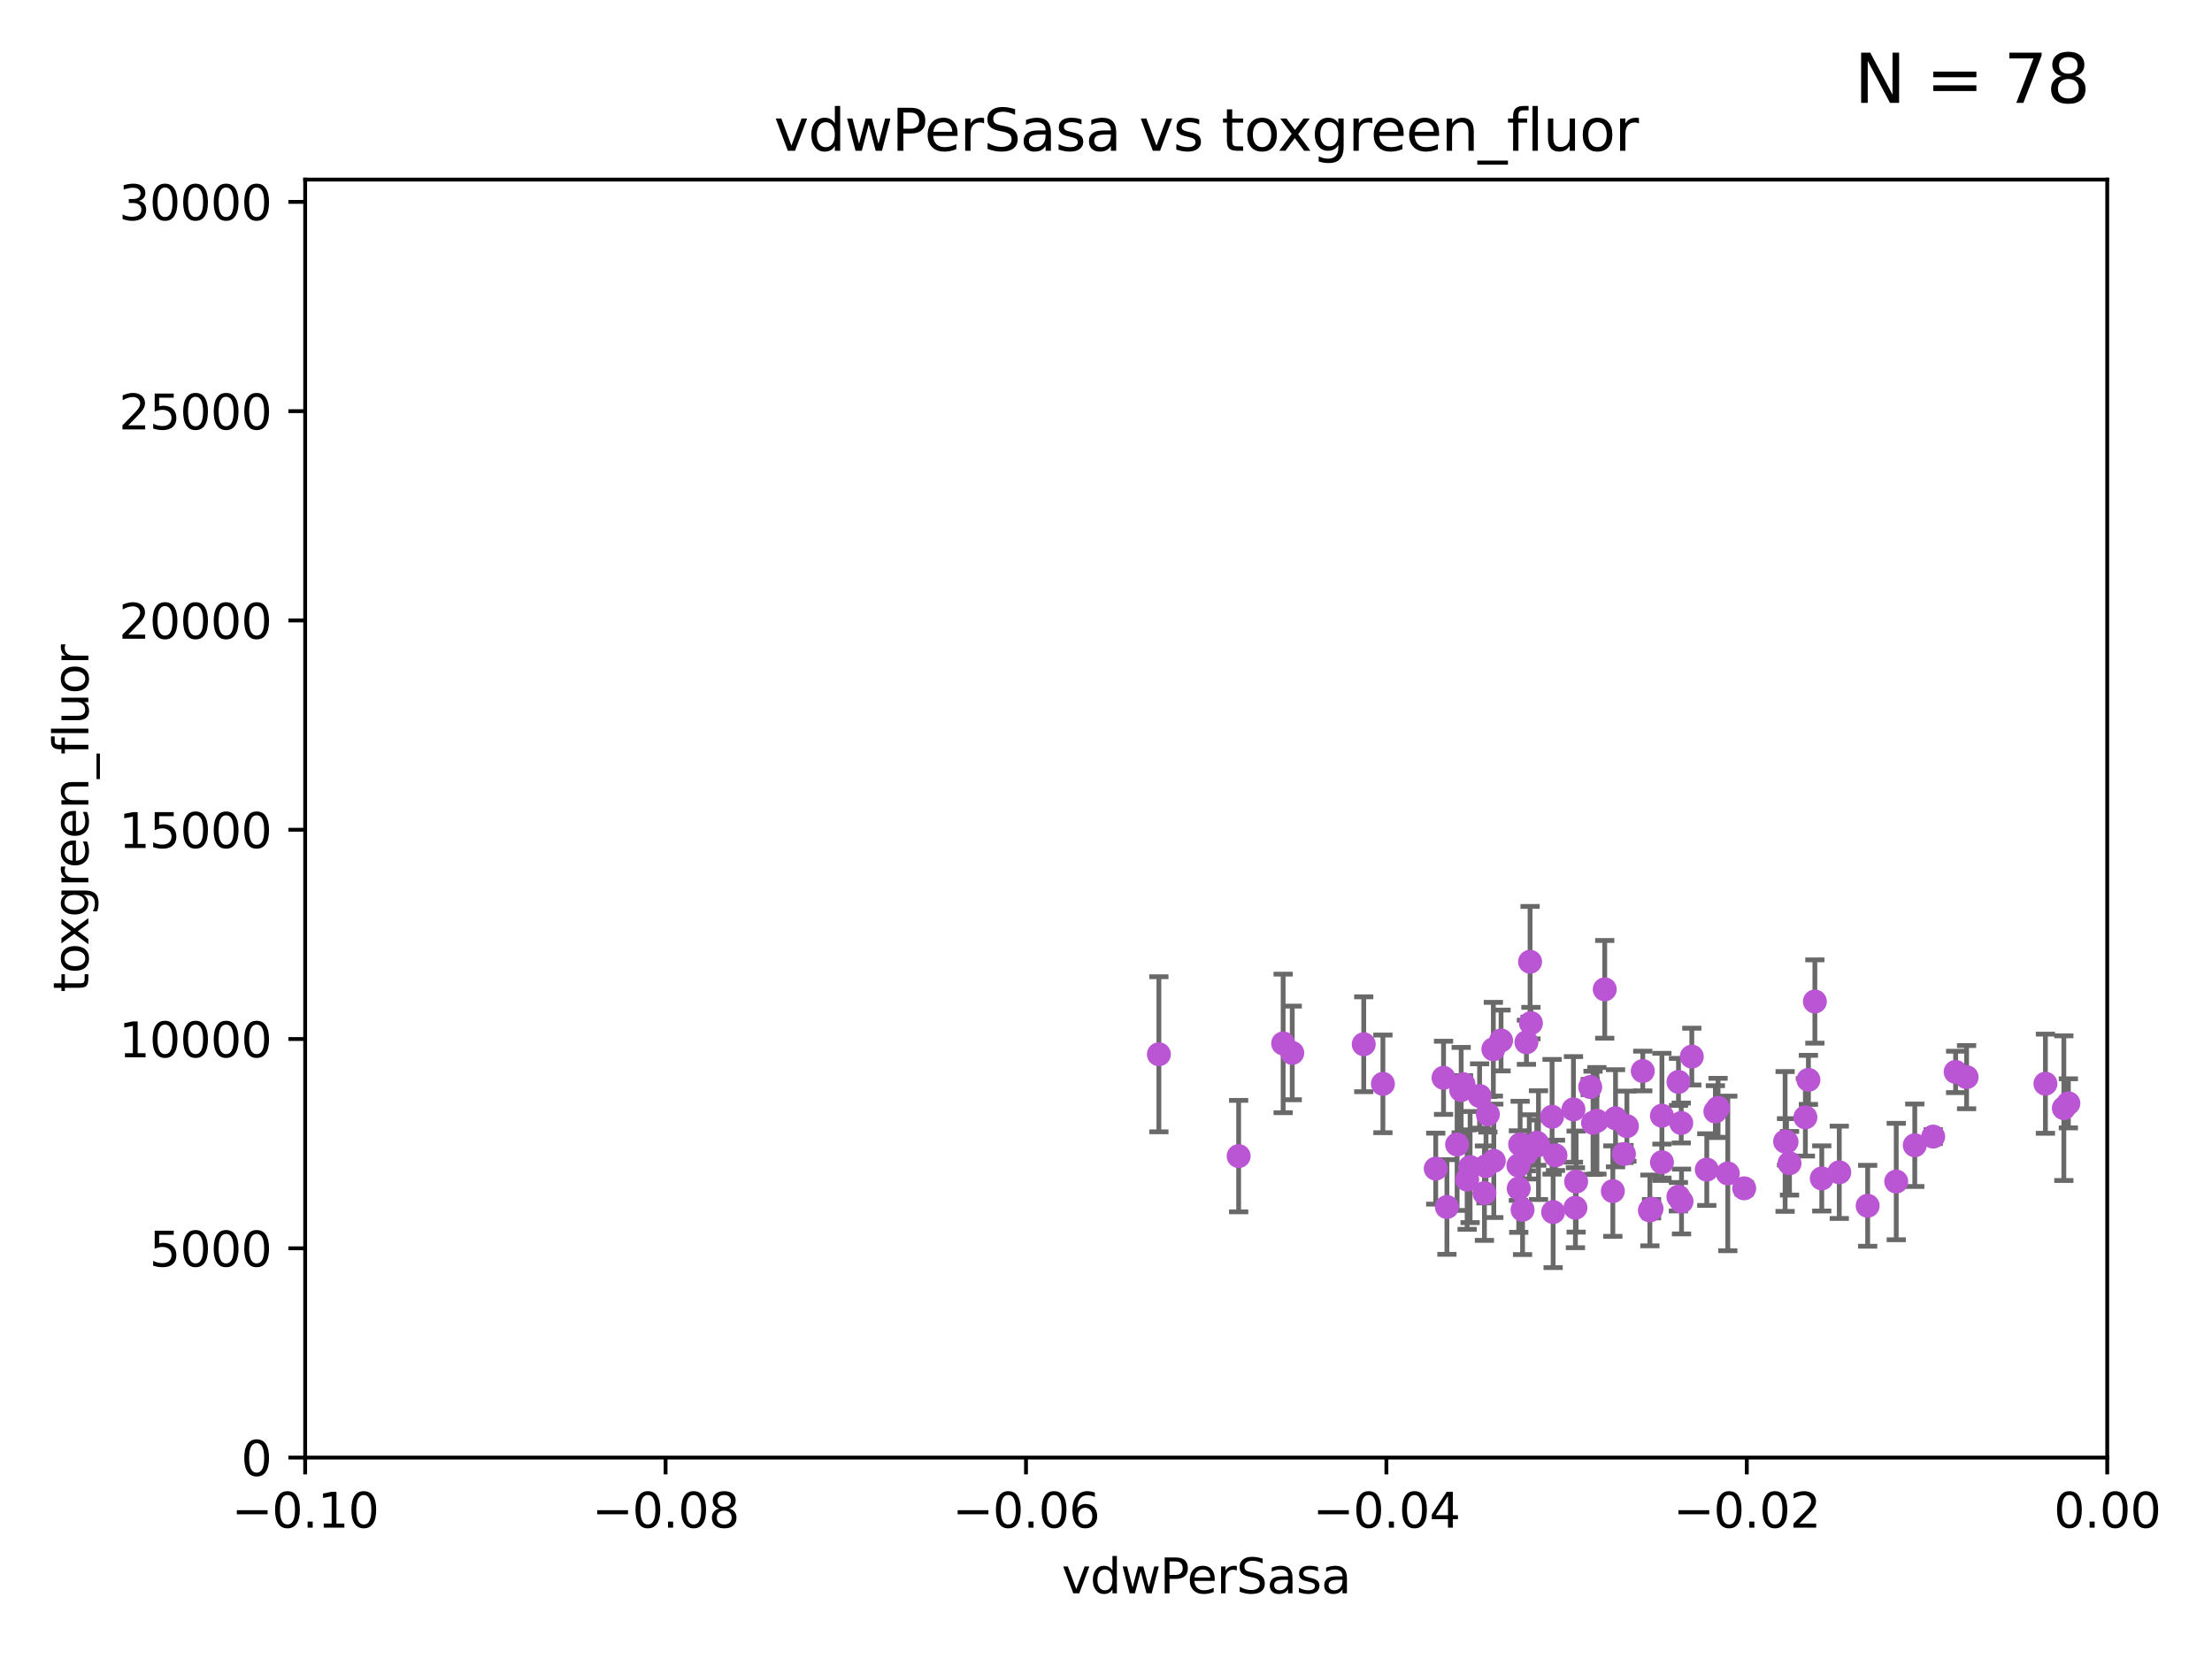 <?xml version="1.0" encoding="utf-8" standalone="no"?>
<!DOCTYPE svg PUBLIC "-//W3C//DTD SVG 1.1//EN"
  "http://www.w3.org/Graphics/SVG/1.1/DTD/svg11.dtd">
<svg xmlns:xlink="http://www.w3.org/1999/xlink" width="460.8pt" height="345.6pt" viewBox="0 0 460.8 345.6" xmlns="http://www.w3.org/2000/svg" version="1.1">
 <defs>
  <style type="text/css">*{stroke-linejoin: round; stroke-linecap: butt}</style>
 </defs>
 <g id="figure_1">
  <g id="patch_1">
   <path d="M 0 345.6 
L 460.8 345.6 
L 460.8 0 
L 0 0 
z
" style="fill: #ffffff"/>
  </g>
  <g id="axes_1">
   <g id="patch_2">
    <path d="M 63.571 303.64 
L 438.975 303.64 
L 438.975 37.411 
L 63.571 37.411 
z
" style="fill: #ffffff"/>
   </g>
   <g id="PathCollection_1">
    <defs>
     <path id="m97f5db51c8" d="M 0 1.118 
C 0.297 1.118 0.581 1 0.791 0.791 
C 1 0.581 1.118 0.297 1.118 0 
C 1.118 -0.297 1 -0.581 0.791 -0.791 
C 0.581 -1 0.297 -1.118 0 -1.118 
C -0.297 -1.118 -0.581 -1 -0.791 -0.791 
C -1 -0.581 -1.118 -0.297 -1.118 0 
C -1.118 0.297 -1 0.581 -0.791 0.791 
C -0.581 1 -0.297 1.118 0 1.118 
z
" style="stroke: #ba55d3"/>
    </defs>
    <g clip-path="url(#pa907f2945a)">
     <use xlink:href="#m97f5db51c8" x="323.547" y="252.494" style="fill: #ba55d3; stroke: #ba55d3"/>
     <use xlink:href="#m97f5db51c8" x="376.095" y="232.757" style="fill: #ba55d3; stroke: #ba55d3"/>
     <use xlink:href="#m97f5db51c8" x="378.071" y="208.633" style="fill: #ba55d3; stroke: #ba55d3"/>
     <use xlink:href="#m97f5db51c8" x="309.565" y="242.93" style="fill: #ba55d3; stroke: #ba55d3"/>
     <use xlink:href="#m97f5db51c8" x="267.303" y="217.361" style="fill: #ba55d3; stroke: #ba55d3"/>
     <use xlink:href="#m97f5db51c8" x="402.719" y="236.776" style="fill: #ba55d3; stroke: #ba55d3"/>
     <use xlink:href="#m97f5db51c8" x="346.206" y="232.42" style="fill: #ba55d3; stroke: #ba55d3"/>
     <use xlink:href="#m97f5db51c8" x="327.78" y="231.11" style="fill: #ba55d3; stroke: #ba55d3"/>
     <use xlink:href="#m97f5db51c8" x="352.434" y="220.106" style="fill: #ba55d3; stroke: #ba55d3"/>
     <use xlink:href="#m97f5db51c8" x="305.632" y="245.732" style="fill: #ba55d3; stroke: #ba55d3"/>
     <use xlink:href="#m97f5db51c8" x="241.415" y="219.625" style="fill: #ba55d3; stroke: #ba55d3"/>
     <use xlink:href="#m97f5db51c8" x="349.663" y="225.383" style="fill: #ba55d3; stroke: #ba55d3"/>
     <use xlink:href="#m97f5db51c8" x="316.312" y="242.807" style="fill: #ba55d3; stroke: #ba55d3"/>
     <use xlink:href="#m97f5db51c8" x="318.741" y="200.35" style="fill: #ba55d3; stroke: #ba55d3"/>
     <use xlink:href="#m97f5db51c8" x="331.857" y="233.899" style="fill: #ba55d3; stroke: #ba55d3"/>
     <use xlink:href="#m97f5db51c8" x="372.788" y="242.329" style="fill: #ba55d3; stroke: #ba55d3"/>
     <use xlink:href="#m97f5db51c8" x="284.092" y="217.537" style="fill: #ba55d3; stroke: #ba55d3"/>
     <use xlink:href="#m97f5db51c8" x="316.672" y="238.403" style="fill: #ba55d3; stroke: #ba55d3"/>
     <use xlink:href="#m97f5db51c8" x="355.554" y="243.646" style="fill: #ba55d3; stroke: #ba55d3"/>
     <use xlink:href="#m97f5db51c8" x="317.985" y="217.122" style="fill: #ba55d3; stroke: #ba55d3"/>
     <use xlink:href="#m97f5db51c8" x="304.879" y="225.873" style="fill: #ba55d3; stroke: #ba55d3"/>
     <use xlink:href="#m97f5db51c8" x="395.02" y="246.136" style="fill: #ba55d3; stroke: #ba55d3"/>
     <use xlink:href="#m97f5db51c8" x="426.099" y="225.755" style="fill: #ba55d3; stroke: #ba55d3"/>
     <use xlink:href="#m97f5db51c8" x="342.219" y="223.115" style="fill: #ba55d3; stroke: #ba55d3"/>
     <use xlink:href="#m97f5db51c8" x="328.191" y="251.591" style="fill: #ba55d3; stroke: #ba55d3"/>
     <use xlink:href="#m97f5db51c8" x="338.297" y="240.388" style="fill: #ba55d3; stroke: #ba55d3"/>
     <use xlink:href="#m97f5db51c8" x="350.293" y="250.295" style="fill: #ba55d3; stroke: #ba55d3"/>
     <use xlink:href="#m97f5db51c8" x="376.727" y="224.956" style="fill: #ba55d3; stroke: #ba55d3"/>
     <use xlink:href="#m97f5db51c8" x="357.906" y="230.797" style="fill: #ba55d3; stroke: #ba55d3"/>
     <use xlink:href="#m97f5db51c8" x="318.918" y="213.128" style="fill: #ba55d3; stroke: #ba55d3"/>
     <use xlink:href="#m97f5db51c8" x="288.086" y="225.788" style="fill: #ba55d3; stroke: #ba55d3"/>
     <use xlink:href="#m97f5db51c8" x="335.984" y="248.128" style="fill: #ba55d3; stroke: #ba55d3"/>
     <use xlink:href="#m97f5db51c8" x="407.394" y="223.299" style="fill: #ba55d3; stroke: #ba55d3"/>
     <use xlink:href="#m97f5db51c8" x="317.177" y="252.012" style="fill: #ba55d3; stroke: #ba55d3"/>
     <use xlink:href="#m97f5db51c8" x="332.666" y="233.482" style="fill: #ba55d3; stroke: #ba55d3"/>
     <use xlink:href="#m97f5db51c8" x="320.492" y="238.55" style="fill: #ba55d3; stroke: #ba55d3"/>
     <use xlink:href="#m97f5db51c8" x="308.228" y="228.317" style="fill: #ba55d3; stroke: #ba55d3"/>
     <use xlink:href="#m97f5db51c8" x="299.089" y="243.445" style="fill: #ba55d3; stroke: #ba55d3"/>
     <use xlink:href="#m97f5db51c8" x="309.234" y="248.556" style="fill: #ba55d3; stroke: #ba55d3"/>
     <use xlink:href="#m97f5db51c8" x="316.38" y="247.584" style="fill: #ba55d3; stroke: #ba55d3"/>
     <use xlink:href="#m97f5db51c8" x="343.702" y="252.158" style="fill: #ba55d3; stroke: #ba55d3"/>
     <use xlink:href="#m97f5db51c8" x="363.347" y="247.55" style="fill: #ba55d3; stroke: #ba55d3"/>
     <use xlink:href="#m97f5db51c8" x="383.156" y="244.212" style="fill: #ba55d3; stroke: #ba55d3"/>
     <use xlink:href="#m97f5db51c8" x="398.882" y="238.578" style="fill: #ba55d3; stroke: #ba55d3"/>
     <use xlink:href="#m97f5db51c8" x="324.033" y="240.679" style="fill: #ba55d3; stroke: #ba55d3"/>
     <use xlink:href="#m97f5db51c8" x="334.298" y="206.099" style="fill: #ba55d3; stroke: #ba55d3"/>
     <use xlink:href="#m97f5db51c8" x="258.033" y="240.839" style="fill: #ba55d3; stroke: #ba55d3"/>
     <use xlink:href="#m97f5db51c8" x="349.641" y="249.298" style="fill: #ba55d3; stroke: #ba55d3"/>
     <use xlink:href="#m97f5db51c8" x="430.88" y="229.843" style="fill: #ba55d3; stroke: #ba55d3"/>
     <use xlink:href="#m97f5db51c8" x="300.716" y="224.525" style="fill: #ba55d3; stroke: #ba55d3"/>
     <use xlink:href="#m97f5db51c8" x="320.14" y="238.038" style="fill: #ba55d3; stroke: #ba55d3"/>
     <use xlink:href="#m97f5db51c8" x="357.343" y="231.542" style="fill: #ba55d3; stroke: #ba55d3"/>
     <use xlink:href="#m97f5db51c8" x="311.092" y="218.571" style="fill: #ba55d3; stroke: #ba55d3"/>
     <use xlink:href="#m97f5db51c8" x="409.675" y="224.393" style="fill: #ba55d3; stroke: #ba55d3"/>
     <use xlink:href="#m97f5db51c8" x="301.418" y="251.441" style="fill: #ba55d3; stroke: #ba55d3"/>
     <use xlink:href="#m97f5db51c8" x="269.198" y="219.344" style="fill: #ba55d3; stroke: #ba55d3"/>
     <use xlink:href="#m97f5db51c8" x="317.964" y="240.278" style="fill: #ba55d3; stroke: #ba55d3"/>
     <use xlink:href="#m97f5db51c8" x="311.187" y="241.824" style="fill: #ba55d3; stroke: #ba55d3"/>
     <use xlink:href="#m97f5db51c8" x="338.915" y="234.601" style="fill: #ba55d3; stroke: #ba55d3"/>
     <use xlink:href="#m97f5db51c8" x="304.391" y="227.089" style="fill: #ba55d3; stroke: #ba55d3"/>
     <use xlink:href="#m97f5db51c8" x="350.23" y="233.942" style="fill: #ba55d3; stroke: #ba55d3"/>
     <use xlink:href="#m97f5db51c8" x="331.271" y="226.449" style="fill: #ba55d3; stroke: #ba55d3"/>
     <use xlink:href="#m97f5db51c8" x="336.544" y="232.957" style="fill: #ba55d3; stroke: #ba55d3"/>
     <use xlink:href="#m97f5db51c8" x="312.697" y="216.75" style="fill: #ba55d3; stroke: #ba55d3"/>
     <use xlink:href="#m97f5db51c8" x="389.068" y="251.186" style="fill: #ba55d3; stroke: #ba55d3"/>
     <use xlink:href="#m97f5db51c8" x="303.541" y="238.416" style="fill: #ba55d3; stroke: #ba55d3"/>
     <use xlink:href="#m97f5db51c8" x="318.578" y="238.911" style="fill: #ba55d3; stroke: #ba55d3"/>
     <use xlink:href="#m97f5db51c8" x="344.044" y="251.794" style="fill: #ba55d3; stroke: #ba55d3"/>
     <use xlink:href="#m97f5db51c8" x="429.937" y="230.851" style="fill: #ba55d3; stroke: #ba55d3"/>
     <use xlink:href="#m97f5db51c8" x="372.169" y="237.872" style="fill: #ba55d3; stroke: #ba55d3"/>
     <use xlink:href="#m97f5db51c8" x="379.507" y="245.488" style="fill: #ba55d3; stroke: #ba55d3"/>
     <use xlink:href="#m97f5db51c8" x="371.871" y="237.788" style="fill: #ba55d3; stroke: #ba55d3"/>
     <use xlink:href="#m97f5db51c8" x="323.325" y="232.644" style="fill: #ba55d3; stroke: #ba55d3"/>
     <use xlink:href="#m97f5db51c8" x="306.249" y="243.124" style="fill: #ba55d3; stroke: #ba55d3"/>
     <use xlink:href="#m97f5db51c8" x="346.215" y="242.12" style="fill: #ba55d3; stroke: #ba55d3"/>
     <use xlink:href="#m97f5db51c8" x="328.338" y="246.147" style="fill: #ba55d3; stroke: #ba55d3"/>
     <use xlink:href="#m97f5db51c8" x="359.933" y="244.448" style="fill: #ba55d3; stroke: #ba55d3"/>
     <use xlink:href="#m97f5db51c8" x="309.953" y="232.127" style="fill: #ba55d3; stroke: #ba55d3"/>
    </g>
   </g>
   <g id="matplotlib.axis_1">
    <g id="xtick_1">
     <g id="line2d_1">
      <defs>
       <path id="m934550feb5" d="M 0 0 
L 0 3.5 
" style="stroke: #000000; stroke-width: 0.8"/>
      </defs>
      <g>
       <use xlink:href="#m934550feb5" x="63.571" y="303.64" style="stroke: #000000; stroke-width: 0.8"/>
      </g>
     </g>
     <g id="text_1">
      <!-- −0.10 -->
      <g transform="translate(48.249 318.238)scale(0.1 -0.1)">
       <defs>
        <path id="DejaVuSans-2212" d="M 678 2272 
L 4684 2272 
L 4684 1741 
L 678 1741 
L 678 2272 
z
" transform="scale(0.016)"/>
        <path id="DejaVuSans-30" d="M 2034 4250 
Q 1547 4250 1301 3770 
Q 1056 3291 1056 2328 
Q 1056 1369 1301 889 
Q 1547 409 2034 409 
Q 2525 409 2770 889 
Q 3016 1369 3016 2328 
Q 3016 3291 2770 3770 
Q 2525 4250 2034 4250 
z
M 2034 4750 
Q 2819 4750 3233 4129 
Q 3647 3509 3647 2328 
Q 3647 1150 3233 529 
Q 2819 -91 2034 -91 
Q 1250 -91 836 529 
Q 422 1150 422 2328 
Q 422 3509 836 4129 
Q 1250 4750 2034 4750 
z
" transform="scale(0.016)"/>
        <path id="DejaVuSans-2e" d="M 684 794 
L 1344 794 
L 1344 0 
L 684 0 
L 684 794 
z
" transform="scale(0.016)"/>
        <path id="DejaVuSans-31" d="M 794 531 
L 1825 531 
L 1825 4091 
L 703 3866 
L 703 4441 
L 1819 4666 
L 2450 4666 
L 2450 531 
L 3481 531 
L 3481 0 
L 794 0 
L 794 531 
z
" transform="scale(0.016)"/>
       </defs>
       <use xlink:href="#DejaVuSans-2212"/>
       <use xlink:href="#DejaVuSans-30" x="83.789"/>
       <use xlink:href="#DejaVuSans-2e" x="147.412"/>
       <use xlink:href="#DejaVuSans-31" x="179.199"/>
       <use xlink:href="#DejaVuSans-30" x="242.822"/>
      </g>
     </g>
    </g>
    <g id="xtick_2">
     <g id="line2d_2">
      <g>
       <use xlink:href="#m934550feb5" x="138.652" y="303.64" style="stroke: #000000; stroke-width: 0.8"/>
      </g>
     </g>
     <g id="text_2">
      <!-- −0.08 -->
      <g transform="translate(123.329 318.238)scale(0.1 -0.1)">
       <defs>
        <path id="DejaVuSans-38" d="M 2034 2216 
Q 1584 2216 1326 1975 
Q 1069 1734 1069 1313 
Q 1069 891 1326 650 
Q 1584 409 2034 409 
Q 2484 409 2743 651 
Q 3003 894 3003 1313 
Q 3003 1734 2745 1975 
Q 2488 2216 2034 2216 
z
M 1403 2484 
Q 997 2584 770 2862 
Q 544 3141 544 3541 
Q 544 4100 942 4425 
Q 1341 4750 2034 4750 
Q 2731 4750 3128 4425 
Q 3525 4100 3525 3541 
Q 3525 3141 3298 2862 
Q 3072 2584 2669 2484 
Q 3125 2378 3379 2068 
Q 3634 1759 3634 1313 
Q 3634 634 3220 271 
Q 2806 -91 2034 -91 
Q 1263 -91 848 271 
Q 434 634 434 1313 
Q 434 1759 690 2068 
Q 947 2378 1403 2484 
z
M 1172 3481 
Q 1172 3119 1398 2916 
Q 1625 2713 2034 2713 
Q 2441 2713 2670 2916 
Q 2900 3119 2900 3481 
Q 2900 3844 2670 4047 
Q 2441 4250 2034 4250 
Q 1625 4250 1398 4047 
Q 1172 3844 1172 3481 
z
" transform="scale(0.016)"/>
       </defs>
       <use xlink:href="#DejaVuSans-2212"/>
       <use xlink:href="#DejaVuSans-30" x="83.789"/>
       <use xlink:href="#DejaVuSans-2e" x="147.412"/>
       <use xlink:href="#DejaVuSans-30" x="179.199"/>
       <use xlink:href="#DejaVuSans-38" x="242.822"/>
      </g>
     </g>
    </g>
    <g id="xtick_3">
     <g id="line2d_3">
      <g>
       <use xlink:href="#m934550feb5" x="213.733" y="303.64" style="stroke: #000000; stroke-width: 0.8"/>
      </g>
     </g>
     <g id="text_3">
      <!-- −0.06 -->
      <g transform="translate(198.41 318.238)scale(0.1 -0.1)">
       <defs>
        <path id="DejaVuSans-36" d="M 2113 2584 
Q 1688 2584 1439 2293 
Q 1191 2003 1191 1497 
Q 1191 994 1439 701 
Q 1688 409 2113 409 
Q 2538 409 2786 701 
Q 3034 994 3034 1497 
Q 3034 2003 2786 2293 
Q 2538 2584 2113 2584 
z
M 3366 4563 
L 3366 3988 
Q 3128 4100 2886 4159 
Q 2644 4219 2406 4219 
Q 1781 4219 1451 3797 
Q 1122 3375 1075 2522 
Q 1259 2794 1537 2939 
Q 1816 3084 2150 3084 
Q 2853 3084 3261 2657 
Q 3669 2231 3669 1497 
Q 3669 778 3244 343 
Q 2819 -91 2113 -91 
Q 1303 -91 875 529 
Q 447 1150 447 2328 
Q 447 3434 972 4092 
Q 1497 4750 2381 4750 
Q 2619 4750 2861 4703 
Q 3103 4656 3366 4563 
z
" transform="scale(0.016)"/>
       </defs>
       <use xlink:href="#DejaVuSans-2212"/>
       <use xlink:href="#DejaVuSans-30" x="83.789"/>
       <use xlink:href="#DejaVuSans-2e" x="147.412"/>
       <use xlink:href="#DejaVuSans-30" x="179.199"/>
       <use xlink:href="#DejaVuSans-36" x="242.822"/>
      </g>
     </g>
    </g>
    <g id="xtick_4">
     <g id="line2d_4">
      <g>
       <use xlink:href="#m934550feb5" x="288.813" y="303.64" style="stroke: #000000; stroke-width: 0.8"/>
      </g>
     </g>
     <g id="text_4">
      <!-- −0.04 -->
      <g transform="translate(273.491 318.238)scale(0.1 -0.1)">
       <defs>
        <path id="DejaVuSans-34" d="M 2419 4116 
L 825 1625 
L 2419 1625 
L 2419 4116 
z
M 2253 4666 
L 3047 4666 
L 3047 1625 
L 3713 1625 
L 3713 1100 
L 3047 1100 
L 3047 0 
L 2419 0 
L 2419 1100 
L 313 1100 
L 313 1709 
L 2253 4666 
z
" transform="scale(0.016)"/>
       </defs>
       <use xlink:href="#DejaVuSans-2212"/>
       <use xlink:href="#DejaVuSans-30" x="83.789"/>
       <use xlink:href="#DejaVuSans-2e" x="147.412"/>
       <use xlink:href="#DejaVuSans-30" x="179.199"/>
       <use xlink:href="#DejaVuSans-34" x="242.822"/>
      </g>
     </g>
    </g>
    <g id="xtick_5">
     <g id="line2d_5">
      <g>
       <use xlink:href="#m934550feb5" x="363.894" y="303.64" style="stroke: #000000; stroke-width: 0.8"/>
      </g>
     </g>
     <g id="text_5">
      <!-- −0.02 -->
      <g transform="translate(348.572 318.238)scale(0.1 -0.1)">
       <defs>
        <path id="DejaVuSans-32" d="M 1228 531 
L 3431 531 
L 3431 0 
L 469 0 
L 469 531 
Q 828 903 1448 1529 
Q 2069 2156 2228 2338 
Q 2531 2678 2651 2914 
Q 2772 3150 2772 3378 
Q 2772 3750 2511 3984 
Q 2250 4219 1831 4219 
Q 1534 4219 1204 4116 
Q 875 4013 500 3803 
L 500 4441 
Q 881 4594 1212 4672 
Q 1544 4750 1819 4750 
Q 2544 4750 2975 4387 
Q 3406 4025 3406 3419 
Q 3406 3131 3298 2873 
Q 3191 2616 2906 2266 
Q 2828 2175 2409 1742 
Q 1991 1309 1228 531 
z
" transform="scale(0.016)"/>
       </defs>
       <use xlink:href="#DejaVuSans-2212"/>
       <use xlink:href="#DejaVuSans-30" x="83.789"/>
       <use xlink:href="#DejaVuSans-2e" x="147.412"/>
       <use xlink:href="#DejaVuSans-30" x="179.199"/>
       <use xlink:href="#DejaVuSans-32" x="242.822"/>
      </g>
     </g>
    </g>
    <g id="xtick_6">
     <g id="line2d_6">
      <g>
       <use xlink:href="#m934550feb5" x="438.975" y="303.64" style="stroke: #000000; stroke-width: 0.8"/>
      </g>
     </g>
     <g id="text_6">
      <!-- 0.00 -->
      <g transform="translate(427.842 318.238)scale(0.1 -0.1)">
       <use xlink:href="#DejaVuSans-30"/>
       <use xlink:href="#DejaVuSans-2e" x="63.623"/>
       <use xlink:href="#DejaVuSans-30" x="95.41"/>
       <use xlink:href="#DejaVuSans-30" x="159.033"/>
      </g>
     </g>
    </g>
    <g id="text_7">
     <!-- vdwPerSasa -->
     <g transform="translate(221.178 331.917)scale(0.1 -0.1)">
      <defs>
       <path id="DejaVuSans-76" d="M 191 3500 
L 800 3500 
L 1894 563 
L 2988 3500 
L 3597 3500 
L 2284 0 
L 1503 0 
L 191 3500 
z
" transform="scale(0.016)"/>
       <path id="DejaVuSans-64" d="M 2906 2969 
L 2906 4863 
L 3481 4863 
L 3481 0 
L 2906 0 
L 2906 525 
Q 2725 213 2448 61 
Q 2172 -91 1784 -91 
Q 1150 -91 751 415 
Q 353 922 353 1747 
Q 353 2572 751 3078 
Q 1150 3584 1784 3584 
Q 2172 3584 2448 3432 
Q 2725 3281 2906 2969 
z
M 947 1747 
Q 947 1113 1208 752 
Q 1469 391 1925 391 
Q 2381 391 2643 752 
Q 2906 1113 2906 1747 
Q 2906 2381 2643 2742 
Q 2381 3103 1925 3103 
Q 1469 3103 1208 2742 
Q 947 2381 947 1747 
z
" transform="scale(0.016)"/>
       <path id="DejaVuSans-77" d="M 269 3500 
L 844 3500 
L 1563 769 
L 2278 3500 
L 2956 3500 
L 3675 769 
L 4391 3500 
L 4966 3500 
L 4050 0 
L 3372 0 
L 2619 2869 
L 1863 0 
L 1184 0 
L 269 3500 
z
" transform="scale(0.016)"/>
       <path id="DejaVuSans-50" d="M 1259 4147 
L 1259 2394 
L 2053 2394 
Q 2494 2394 2734 2622 
Q 2975 2850 2975 3272 
Q 2975 3691 2734 3919 
Q 2494 4147 2053 4147 
L 1259 4147 
z
M 628 4666 
L 2053 4666 
Q 2838 4666 3239 4311 
Q 3641 3956 3641 3272 
Q 3641 2581 3239 2228 
Q 2838 1875 2053 1875 
L 1259 1875 
L 1259 0 
L 628 0 
L 628 4666 
z
" transform="scale(0.016)"/>
       <path id="DejaVuSans-65" d="M 3597 1894 
L 3597 1613 
L 953 1613 
Q 991 1019 1311 708 
Q 1631 397 2203 397 
Q 2534 397 2845 478 
Q 3156 559 3463 722 
L 3463 178 
Q 3153 47 2828 -22 
Q 2503 -91 2169 -91 
Q 1331 -91 842 396 
Q 353 884 353 1716 
Q 353 2575 817 3079 
Q 1281 3584 2069 3584 
Q 2775 3584 3186 3129 
Q 3597 2675 3597 1894 
z
M 3022 2063 
Q 3016 2534 2758 2815 
Q 2500 3097 2075 3097 
Q 1594 3097 1305 2825 
Q 1016 2553 972 2059 
L 3022 2063 
z
" transform="scale(0.016)"/>
       <path id="DejaVuSans-72" d="M 2631 2963 
Q 2534 3019 2420 3045 
Q 2306 3072 2169 3072 
Q 1681 3072 1420 2755 
Q 1159 2438 1159 1844 
L 1159 0 
L 581 0 
L 581 3500 
L 1159 3500 
L 1159 2956 
Q 1341 3275 1631 3429 
Q 1922 3584 2338 3584 
Q 2397 3584 2469 3576 
Q 2541 3569 2628 3553 
L 2631 2963 
z
" transform="scale(0.016)"/>
       <path id="DejaVuSans-53" d="M 3425 4513 
L 3425 3897 
Q 3066 4069 2747 4153 
Q 2428 4238 2131 4238 
Q 1616 4238 1336 4038 
Q 1056 3838 1056 3469 
Q 1056 3159 1242 3001 
Q 1428 2844 1947 2747 
L 2328 2669 
Q 3034 2534 3370 2195 
Q 3706 1856 3706 1288 
Q 3706 609 3251 259 
Q 2797 -91 1919 -91 
Q 1588 -91 1214 -16 
Q 841 59 441 206 
L 441 856 
Q 825 641 1194 531 
Q 1563 422 1919 422 
Q 2459 422 2753 634 
Q 3047 847 3047 1241 
Q 3047 1584 2836 1778 
Q 2625 1972 2144 2069 
L 1759 2144 
Q 1053 2284 737 2584 
Q 422 2884 422 3419 
Q 422 4038 858 4394 
Q 1294 4750 2059 4750 
Q 2388 4750 2728 4690 
Q 3069 4631 3425 4513 
z
" transform="scale(0.016)"/>
       <path id="DejaVuSans-61" d="M 2194 1759 
Q 1497 1759 1228 1600 
Q 959 1441 959 1056 
Q 959 750 1161 570 
Q 1363 391 1709 391 
Q 2188 391 2477 730 
Q 2766 1069 2766 1631 
L 2766 1759 
L 2194 1759 
z
M 3341 1997 
L 3341 0 
L 2766 0 
L 2766 531 
Q 2569 213 2275 61 
Q 1981 -91 1556 -91 
Q 1019 -91 701 211 
Q 384 513 384 1019 
Q 384 1609 779 1909 
Q 1175 2209 1959 2209 
L 2766 2209 
L 2766 2266 
Q 2766 2663 2505 2880 
Q 2244 3097 1772 3097 
Q 1472 3097 1187 3025 
Q 903 2953 641 2809 
L 641 3341 
Q 956 3463 1253 3523 
Q 1550 3584 1831 3584 
Q 2591 3584 2966 3190 
Q 3341 2797 3341 1997 
z
" transform="scale(0.016)"/>
       <path id="DejaVuSans-73" d="M 2834 3397 
L 2834 2853 
Q 2591 2978 2328 3040 
Q 2066 3103 1784 3103 
Q 1356 3103 1142 2972 
Q 928 2841 928 2578 
Q 928 2378 1081 2264 
Q 1234 2150 1697 2047 
L 1894 2003 
Q 2506 1872 2764 1633 
Q 3022 1394 3022 966 
Q 3022 478 2636 193 
Q 2250 -91 1575 -91 
Q 1294 -91 989 -36 
Q 684 19 347 128 
L 347 722 
Q 666 556 975 473 
Q 1284 391 1588 391 
Q 1994 391 2212 530 
Q 2431 669 2431 922 
Q 2431 1156 2273 1281 
Q 2116 1406 1581 1522 
L 1381 1569 
Q 847 1681 609 1914 
Q 372 2147 372 2553 
Q 372 3047 722 3315 
Q 1072 3584 1716 3584 
Q 2034 3584 2315 3537 
Q 2597 3491 2834 3397 
z
" transform="scale(0.016)"/>
      </defs>
      <use xlink:href="#DejaVuSans-76"/>
      <use xlink:href="#DejaVuSans-64" x="59.18"/>
      <use xlink:href="#DejaVuSans-77" x="122.656"/>
      <use xlink:href="#DejaVuSans-50" x="204.443"/>
      <use xlink:href="#DejaVuSans-65" x="261.121"/>
      <use xlink:href="#DejaVuSans-72" x="322.645"/>
      <use xlink:href="#DejaVuSans-53" x="363.758"/>
      <use xlink:href="#DejaVuSans-61" x="427.234"/>
      <use xlink:href="#DejaVuSans-73" x="488.514"/>
      <use xlink:href="#DejaVuSans-61" x="540.613"/>
     </g>
    </g>
   </g>
   <g id="matplotlib.axis_2">
    <g id="ytick_1">
     <g id="line2d_7">
      <defs>
       <path id="m82df73cf44" d="M 0 0 
L -3.5 0 
" style="stroke: #000000; stroke-width: 0.8"/>
      </defs>
      <g>
       <use xlink:href="#m82df73cf44" x="63.571" y="303.64" style="stroke: #000000; stroke-width: 0.8"/>
      </g>
     </g>
     <g id="text_8">
      <!-- 0 -->
      <g transform="translate(50.209 307.439)scale(0.1 -0.1)">
       <use xlink:href="#DejaVuSans-30"/>
      </g>
     </g>
    </g>
    <g id="ytick_2">
     <g id="line2d_8">
      <g>
       <use xlink:href="#m82df73cf44" x="63.571" y="260.043" style="stroke: #000000; stroke-width: 0.8"/>
      </g>
     </g>
     <g id="text_9">
      <!-- 5000 -->
      <g transform="translate(31.121 263.843)scale(0.1 -0.1)">
       <defs>
        <path id="DejaVuSans-35" d="M 691 4666 
L 3169 4666 
L 3169 4134 
L 1269 4134 
L 1269 2991 
Q 1406 3038 1543 3061 
Q 1681 3084 1819 3084 
Q 2600 3084 3056 2656 
Q 3513 2228 3513 1497 
Q 3513 744 3044 326 
Q 2575 -91 1722 -91 
Q 1428 -91 1123 -41 
Q 819 9 494 109 
L 494 744 
Q 775 591 1075 516 
Q 1375 441 1709 441 
Q 2250 441 2565 725 
Q 2881 1009 2881 1497 
Q 2881 1984 2565 2268 
Q 2250 2553 1709 2553 
Q 1456 2553 1204 2497 
Q 953 2441 691 2322 
L 691 4666 
z
" transform="scale(0.016)"/>
       </defs>
       <use xlink:href="#DejaVuSans-35"/>
       <use xlink:href="#DejaVuSans-30" x="63.623"/>
       <use xlink:href="#DejaVuSans-30" x="127.246"/>
       <use xlink:href="#DejaVuSans-30" x="190.869"/>
      </g>
     </g>
    </g>
    <g id="ytick_3">
     <g id="line2d_9">
      <g>
       <use xlink:href="#m82df73cf44" x="63.571" y="216.447" style="stroke: #000000; stroke-width: 0.8"/>
      </g>
     </g>
     <g id="text_10">
      <!-- 10000 -->
      <g transform="translate(24.759 220.246)scale(0.1 -0.1)">
       <use xlink:href="#DejaVuSans-31"/>
       <use xlink:href="#DejaVuSans-30" x="63.623"/>
       <use xlink:href="#DejaVuSans-30" x="127.246"/>
       <use xlink:href="#DejaVuSans-30" x="190.869"/>
       <use xlink:href="#DejaVuSans-30" x="254.492"/>
      </g>
     </g>
    </g>
    <g id="ytick_4">
     <g id="line2d_10">
      <g>
       <use xlink:href="#m82df73cf44" x="63.571" y="172.85" style="stroke: #000000; stroke-width: 0.8"/>
      </g>
     </g>
     <g id="text_11">
      <!-- 15000 -->
      <g transform="translate(24.759 176.649)scale(0.1 -0.1)">
       <use xlink:href="#DejaVuSans-31"/>
       <use xlink:href="#DejaVuSans-35" x="63.623"/>
       <use xlink:href="#DejaVuSans-30" x="127.246"/>
       <use xlink:href="#DejaVuSans-30" x="190.869"/>
       <use xlink:href="#DejaVuSans-30" x="254.492"/>
      </g>
     </g>
    </g>
    <g id="ytick_5">
     <g id="line2d_11">
      <g>
       <use xlink:href="#m82df73cf44" x="63.571" y="129.254" style="stroke: #000000; stroke-width: 0.8"/>
      </g>
     </g>
     <g id="text_12">
      <!-- 20000 -->
      <g transform="translate(24.759 133.053)scale(0.1 -0.1)">
       <use xlink:href="#DejaVuSans-32"/>
       <use xlink:href="#DejaVuSans-30" x="63.623"/>
       <use xlink:href="#DejaVuSans-30" x="127.246"/>
       <use xlink:href="#DejaVuSans-30" x="190.869"/>
       <use xlink:href="#DejaVuSans-30" x="254.492"/>
      </g>
     </g>
    </g>
    <g id="ytick_6">
     <g id="line2d_12">
      <g>
       <use xlink:href="#m82df73cf44" x="63.571" y="85.657" style="stroke: #000000; stroke-width: 0.8"/>
      </g>
     </g>
     <g id="text_13">
      <!-- 25000 -->
      <g transform="translate(24.759 89.456)scale(0.1 -0.1)">
       <use xlink:href="#DejaVuSans-32"/>
       <use xlink:href="#DejaVuSans-35" x="63.623"/>
       <use xlink:href="#DejaVuSans-30" x="127.246"/>
       <use xlink:href="#DejaVuSans-30" x="190.869"/>
       <use xlink:href="#DejaVuSans-30" x="254.492"/>
      </g>
     </g>
    </g>
    <g id="ytick_7">
     <g id="line2d_13">
      <g>
       <use xlink:href="#m82df73cf44" x="63.571" y="42.06" style="stroke: #000000; stroke-width: 0.8"/>
      </g>
     </g>
     <g id="text_14">
      <!-- 30000 -->
      <g transform="translate(24.759 45.86)scale(0.1 -0.1)">
       <defs>
        <path id="DejaVuSans-33" d="M 2597 2516 
Q 3050 2419 3304 2112 
Q 3559 1806 3559 1356 
Q 3559 666 3084 287 
Q 2609 -91 1734 -91 
Q 1441 -91 1130 -33 
Q 819 25 488 141 
L 488 750 
Q 750 597 1062 519 
Q 1375 441 1716 441 
Q 2309 441 2620 675 
Q 2931 909 2931 1356 
Q 2931 1769 2642 2001 
Q 2353 2234 1838 2234 
L 1294 2234 
L 1294 2753 
L 1863 2753 
Q 2328 2753 2575 2939 
Q 2822 3125 2822 3475 
Q 2822 3834 2567 4026 
Q 2313 4219 1838 4219 
Q 1578 4219 1281 4162 
Q 984 4106 628 3988 
L 628 4550 
Q 988 4650 1302 4700 
Q 1616 4750 1894 4750 
Q 2613 4750 3031 4423 
Q 3450 4097 3450 3541 
Q 3450 3153 3228 2886 
Q 3006 2619 2597 2516 
z
" transform="scale(0.016)"/>
       </defs>
       <use xlink:href="#DejaVuSans-33"/>
       <use xlink:href="#DejaVuSans-30" x="63.623"/>
       <use xlink:href="#DejaVuSans-30" x="127.246"/>
       <use xlink:href="#DejaVuSans-30" x="190.869"/>
       <use xlink:href="#DejaVuSans-30" x="254.492"/>
      </g>
     </g>
    </g>
    <g id="text_15">
     <!-- toxgreen_fluor -->
     <g transform="translate(18.401 206.72)rotate(-90)scale(0.1 -0.1)">
      <defs>
       <path id="DejaVuSans-74" d="M 1172 4494 
L 1172 3500 
L 2356 3500 
L 2356 3053 
L 1172 3053 
L 1172 1153 
Q 1172 725 1289 603 
Q 1406 481 1766 481 
L 2356 481 
L 2356 0 
L 1766 0 
Q 1100 0 847 248 
Q 594 497 594 1153 
L 594 3053 
L 172 3053 
L 172 3500 
L 594 3500 
L 594 4494 
L 1172 4494 
z
" transform="scale(0.016)"/>
       <path id="DejaVuSans-6f" d="M 1959 3097 
Q 1497 3097 1228 2736 
Q 959 2375 959 1747 
Q 959 1119 1226 758 
Q 1494 397 1959 397 
Q 2419 397 2687 759 
Q 2956 1122 2956 1747 
Q 2956 2369 2687 2733 
Q 2419 3097 1959 3097 
z
M 1959 3584 
Q 2709 3584 3137 3096 
Q 3566 2609 3566 1747 
Q 3566 888 3137 398 
Q 2709 -91 1959 -91 
Q 1206 -91 779 398 
Q 353 888 353 1747 
Q 353 2609 779 3096 
Q 1206 3584 1959 3584 
z
" transform="scale(0.016)"/>
       <path id="DejaVuSans-78" d="M 3513 3500 
L 2247 1797 
L 3578 0 
L 2900 0 
L 1881 1375 
L 863 0 
L 184 0 
L 1544 1831 
L 300 3500 
L 978 3500 
L 1906 2253 
L 2834 3500 
L 3513 3500 
z
" transform="scale(0.016)"/>
       <path id="DejaVuSans-67" d="M 2906 1791 
Q 2906 2416 2648 2759 
Q 2391 3103 1925 3103 
Q 1463 3103 1205 2759 
Q 947 2416 947 1791 
Q 947 1169 1205 825 
Q 1463 481 1925 481 
Q 2391 481 2648 825 
Q 2906 1169 2906 1791 
z
M 3481 434 
Q 3481 -459 3084 -895 
Q 2688 -1331 1869 -1331 
Q 1566 -1331 1297 -1286 
Q 1028 -1241 775 -1147 
L 775 -588 
Q 1028 -725 1275 -790 
Q 1522 -856 1778 -856 
Q 2344 -856 2625 -561 
Q 2906 -266 2906 331 
L 2906 616 
Q 2728 306 2450 153 
Q 2172 0 1784 0 
Q 1141 0 747 490 
Q 353 981 353 1791 
Q 353 2603 747 3093 
Q 1141 3584 1784 3584 
Q 2172 3584 2450 3431 
Q 2728 3278 2906 2969 
L 2906 3500 
L 3481 3500 
L 3481 434 
z
" transform="scale(0.016)"/>
       <path id="DejaVuSans-6e" d="M 3513 2113 
L 3513 0 
L 2938 0 
L 2938 2094 
Q 2938 2591 2744 2837 
Q 2550 3084 2163 3084 
Q 1697 3084 1428 2787 
Q 1159 2491 1159 1978 
L 1159 0 
L 581 0 
L 581 3500 
L 1159 3500 
L 1159 2956 
Q 1366 3272 1645 3428 
Q 1925 3584 2291 3584 
Q 2894 3584 3203 3211 
Q 3513 2838 3513 2113 
z
" transform="scale(0.016)"/>
       <path id="DejaVuSans-5f" d="M 3263 -1063 
L 3263 -1509 
L -63 -1509 
L -63 -1063 
L 3263 -1063 
z
" transform="scale(0.016)"/>
       <path id="DejaVuSans-66" d="M 2375 4863 
L 2375 4384 
L 1825 4384 
Q 1516 4384 1395 4259 
Q 1275 4134 1275 3809 
L 1275 3500 
L 2222 3500 
L 2222 3053 
L 1275 3053 
L 1275 0 
L 697 0 
L 697 3053 
L 147 3053 
L 147 3500 
L 697 3500 
L 697 3744 
Q 697 4328 969 4595 
Q 1241 4863 1831 4863 
L 2375 4863 
z
" transform="scale(0.016)"/>
       <path id="DejaVuSans-6c" d="M 603 4863 
L 1178 4863 
L 1178 0 
L 603 0 
L 603 4863 
z
" transform="scale(0.016)"/>
       <path id="DejaVuSans-75" d="M 544 1381 
L 544 3500 
L 1119 3500 
L 1119 1403 
Q 1119 906 1312 657 
Q 1506 409 1894 409 
Q 2359 409 2629 706 
Q 2900 1003 2900 1516 
L 2900 3500 
L 3475 3500 
L 3475 0 
L 2900 0 
L 2900 538 
Q 2691 219 2414 64 
Q 2138 -91 1772 -91 
Q 1169 -91 856 284 
Q 544 659 544 1381 
z
M 1991 3584 
L 1991 3584 
z
" transform="scale(0.016)"/>
      </defs>
      <use xlink:href="#DejaVuSans-74"/>
      <use xlink:href="#DejaVuSans-6f" x="39.209"/>
      <use xlink:href="#DejaVuSans-78" x="97.266"/>
      <use xlink:href="#DejaVuSans-67" x="156.445"/>
      <use xlink:href="#DejaVuSans-72" x="219.922"/>
      <use xlink:href="#DejaVuSans-65" x="258.785"/>
      <use xlink:href="#DejaVuSans-65" x="320.309"/>
      <use xlink:href="#DejaVuSans-6e" x="381.832"/>
      <use xlink:href="#DejaVuSans-5f" x="445.211"/>
      <use xlink:href="#DejaVuSans-66" x="495.211"/>
      <use xlink:href="#DejaVuSans-6c" x="530.416"/>
      <use xlink:href="#DejaVuSans-75" x="558.199"/>
      <use xlink:href="#DejaVuSans-6f" x="621.578"/>
      <use xlink:href="#DejaVuSans-72" x="682.76"/>
     </g>
    </g>
   </g>
   <g id="LineCollection_1">
    <path d="M 323.547 264.059 
L 323.547 240.928 
" clip-path="url(#pa907f2945a)" style="fill: none; stroke: #696969"/>
    <path d="M 376.095 240.829 
L 376.095 224.686 
" clip-path="url(#pa907f2945a)" style="fill: none; stroke: #696969"/>
    <path d="M 378.071 217.311 
L 378.071 199.954 
" clip-path="url(#pa907f2945a)" style="fill: none; stroke: #696969"/>
    <path d="M 309.565 250.596 
L 309.565 235.264 
" clip-path="url(#pa907f2945a)" style="fill: none; stroke: #696969"/>
    <path d="M 267.303 231.794 
L 267.303 202.929 
" clip-path="url(#pa907f2945a)" style="fill: none; stroke: #696969"/>
    <path d="M 402.719 238.235 
L 402.719 235.317 
" clip-path="url(#pa907f2945a)" style="fill: none; stroke: #696969"/>
    <path d="M 346.206 245.418 
L 346.206 219.421 
" clip-path="url(#pa907f2945a)" style="fill: none; stroke: #696969"/>
    <path d="M 327.78 242.109 
L 327.78 220.11 
" clip-path="url(#pa907f2945a)" style="fill: none; stroke: #696969"/>
    <path d="M 352.434 226.019 
L 352.434 214.192 
" clip-path="url(#pa907f2945a)" style="fill: none; stroke: #696969"/>
    <path d="M 305.632 256.089 
L 305.632 235.375 
" clip-path="url(#pa907f2945a)" style="fill: none; stroke: #696969"/>
    <path d="M 241.415 235.778 
L 241.415 203.472 
" clip-path="url(#pa907f2945a)" style="fill: none; stroke: #696969"/>
    <path d="M 349.663 230.283 
L 349.663 220.482 
" clip-path="url(#pa907f2945a)" style="fill: none; stroke: #696969"/>
    <path d="M 316.312 250.052 
L 316.312 235.562 
" clip-path="url(#pa907f2945a)" style="fill: none; stroke: #696969"/>
    <path d="M 318.741 211.878 
L 318.741 188.822 
" clip-path="url(#pa907f2945a)" style="fill: none; stroke: #696969"/>
    <path d="M 331.857 244.639 
L 331.857 223.159 
" clip-path="url(#pa907f2945a)" style="fill: none; stroke: #696969"/>
    <path d="M 372.788 248.955 
L 372.788 235.703 
" clip-path="url(#pa907f2945a)" style="fill: none; stroke: #696969"/>
    <path d="M 284.092 227.418 
L 284.092 207.656 
" clip-path="url(#pa907f2945a)" style="fill: none; stroke: #696969"/>
    <path d="M 316.672 247.389 
L 316.672 229.416 
" clip-path="url(#pa907f2945a)" style="fill: none; stroke: #696969"/>
    <path d="M 355.554 251.108 
L 355.554 236.183 
" clip-path="url(#pa907f2945a)" style="fill: none; stroke: #696969"/>
    <path d="M 317.985 221.715 
L 317.985 212.53 
" clip-path="url(#pa907f2945a)" style="fill: none; stroke: #696969"/>
    <path d="M 304.879 227.671 
L 304.879 224.076 
" clip-path="url(#pa907f2945a)" style="fill: none; stroke: #696969"/>
    <path d="M 395.02 258.266 
L 395.02 234.006 
" clip-path="url(#pa907f2945a)" style="fill: none; stroke: #696969"/>
    <path d="M 426.099 236.087 
L 426.099 215.423 
" clip-path="url(#pa907f2945a)" style="fill: none; stroke: #696969"/>
    <path d="M 342.219 227.251 
L 342.219 218.979 
" clip-path="url(#pa907f2945a)" style="fill: none; stroke: #696969"/>
    <path d="M 328.191 259.919 
L 328.191 243.264 
" clip-path="url(#pa907f2945a)" style="fill: none; stroke: #696969"/>
    <path d="M 338.297 242.171 
L 338.297 238.606 
" clip-path="url(#pa907f2945a)" style="fill: none; stroke: #696969"/>
    <path d="M 350.293 257.05 
L 350.293 243.541 
" clip-path="url(#pa907f2945a)" style="fill: none; stroke: #696969"/>
    <path d="M 376.727 230.067 
L 376.727 219.845 
" clip-path="url(#pa907f2945a)" style="fill: none; stroke: #696969"/>
    <path d="M 357.906 236.965 
L 357.906 224.63 
" clip-path="url(#pa907f2945a)" style="fill: none; stroke: #696969"/>
    <path d="M 318.918 216.411 
L 318.918 209.845 
" clip-path="url(#pa907f2945a)" style="fill: none; stroke: #696969"/>
    <path d="M 288.086 235.959 
L 288.086 215.617 
" clip-path="url(#pa907f2945a)" style="fill: none; stroke: #696969"/>
    <path d="M 335.984 257.55 
L 335.984 238.706 
" clip-path="url(#pa907f2945a)" style="fill: none; stroke: #696969"/>
    <path d="M 407.394 227.609 
L 407.394 218.99 
" clip-path="url(#pa907f2945a)" style="fill: none; stroke: #696969"/>
    <path d="M 317.177 261.345 
L 317.177 242.679 
" clip-path="url(#pa907f2945a)" style="fill: none; stroke: #696969"/>
    <path d="M 332.666 244.585 
L 332.666 222.38 
" clip-path="url(#pa907f2945a)" style="fill: none; stroke: #696969"/>
    <path d="M 320.492 249.879 
L 320.492 227.221 
" clip-path="url(#pa907f2945a)" style="fill: none; stroke: #696969"/>
    <path d="M 308.228 235.02 
L 308.228 221.614 
" clip-path="url(#pa907f2945a)" style="fill: none; stroke: #696969"/>
    <path d="M 299.089 250.838 
L 299.089 236.053 
" clip-path="url(#pa907f2945a)" style="fill: none; stroke: #696969"/>
    <path d="M 309.234 258.393 
L 309.234 238.719 
" clip-path="url(#pa907f2945a)" style="fill: none; stroke: #696969"/>
    <path d="M 316.38 256.722 
L 316.38 238.445 
" clip-path="url(#pa907f2945a)" style="fill: none; stroke: #696969"/>
    <path d="M 343.702 259.531 
L 343.702 244.784 
" clip-path="url(#pa907f2945a)" style="fill: none; stroke: #696969"/>
    <path d="M 363.347 248.751 
L 363.347 246.349 
" clip-path="url(#pa907f2945a)" style="fill: none; stroke: #696969"/>
    <path d="M 383.156 253.824 
L 383.156 234.6 
" clip-path="url(#pa907f2945a)" style="fill: none; stroke: #696969"/>
    <path d="M 398.882 247.167 
L 398.882 229.989 
" clip-path="url(#pa907f2945a)" style="fill: none; stroke: #696969"/>
    <path d="M 324.033 243.837 
L 324.033 237.521 
" clip-path="url(#pa907f2945a)" style="fill: none; stroke: #696969"/>
    <path d="M 334.298 216.278 
L 334.298 195.919 
" clip-path="url(#pa907f2945a)" style="fill: none; stroke: #696969"/>
    <path d="M 258.033 252.449 
L 258.033 229.228 
" clip-path="url(#pa907f2945a)" style="fill: none; stroke: #696969"/>
    <path d="M 349.641 252.265 
L 349.641 246.331 
" clip-path="url(#pa907f2945a)" style="fill: none; stroke: #696969"/>
    <path d="M 430.88 234.958 
L 430.88 224.729 
" clip-path="url(#pa907f2945a)" style="fill: none; stroke: #696969"/>
    <path d="M 300.716 232.145 
L 300.716 216.906 
" clip-path="url(#pa907f2945a)" style="fill: none; stroke: #696969"/>
    <path d="M 320.14 242.746 
L 320.14 233.33 
" clip-path="url(#pa907f2945a)" style="fill: none; stroke: #696969"/>
    <path d="M 357.343 236.92 
L 357.343 226.163 
" clip-path="url(#pa907f2945a)" style="fill: none; stroke: #696969"/>
    <path d="M 311.092 228.332 
L 311.092 208.809 
" clip-path="url(#pa907f2945a)" style="fill: none; stroke: #696969"/>
    <path d="M 409.675 230.972 
L 409.675 217.814 
" clip-path="url(#pa907f2945a)" style="fill: none; stroke: #696969"/>
    <path d="M 301.418 261.298 
L 301.418 241.584 
" clip-path="url(#pa907f2945a)" style="fill: none; stroke: #696969"/>
    <path d="M 269.198 229.098 
L 269.198 209.59 
" clip-path="url(#pa907f2945a)" style="fill: none; stroke: #696969"/>
    <path d="M 317.964 243.9 
L 317.964 236.656 
" clip-path="url(#pa907f2945a)" style="fill: none; stroke: #696969"/>
    <path d="M 311.187 253.63 
L 311.187 230.017 
" clip-path="url(#pa907f2945a)" style="fill: none; stroke: #696969"/>
    <path d="M 338.915 241.904 
L 338.915 227.298 
" clip-path="url(#pa907f2945a)" style="fill: none; stroke: #696969"/>
    <path d="M 304.391 235.981 
L 304.391 218.197 
" clip-path="url(#pa907f2945a)" style="fill: none; stroke: #696969"/>
    <path d="M 350.23 238.097 
L 350.23 229.787 
" clip-path="url(#pa907f2945a)" style="fill: none; stroke: #696969"/>
    <path d="M 331.271 228.029 
L 331.271 224.869 
" clip-path="url(#pa907f2945a)" style="fill: none; stroke: #696969"/>
    <path d="M 336.544 243.078 
L 336.544 222.835 
" clip-path="url(#pa907f2945a)" style="fill: none; stroke: #696969"/>
    <path d="M 312.697 223.09 
L 312.697 210.41 
" clip-path="url(#pa907f2945a)" style="fill: none; stroke: #696969"/>
    <path d="M 389.068 259.611 
L 389.068 242.761 
" clip-path="url(#pa907f2945a)" style="fill: none; stroke: #696969"/>
    <path d="M 303.541 252.152 
L 303.541 224.681 
" clip-path="url(#pa907f2945a)" style="fill: none; stroke: #696969"/>
    <path d="M 318.578 245.601 
L 318.578 232.221 
" clip-path="url(#pa907f2945a)" style="fill: none; stroke: #696969"/>
    <path d="M 344.044 253.719 
L 344.044 249.869 
" clip-path="url(#pa907f2945a)" style="fill: none; stroke: #696969"/>
    <path d="M 429.937 245.918 
L 429.937 215.785 
" clip-path="url(#pa907f2945a)" style="fill: none; stroke: #696969"/>
    <path d="M 372.169 242.704 
L 372.169 233.039 
" clip-path="url(#pa907f2945a)" style="fill: none; stroke: #696969"/>
    <path d="M 379.507 252.278 
L 379.507 238.698 
" clip-path="url(#pa907f2945a)" style="fill: none; stroke: #696969"/>
    <path d="M 371.871 252.351 
L 371.871 223.224 
" clip-path="url(#pa907f2945a)" style="fill: none; stroke: #696969"/>
    <path d="M 323.325 244.592 
L 323.325 220.695 
" clip-path="url(#pa907f2945a)" style="fill: none; stroke: #696969"/>
    <path d="M 306.249 254.694 
L 306.249 231.553 
" clip-path="url(#pa907f2945a)" style="fill: none; stroke: #696969"/>
    <path d="M 346.215 245.909 
L 346.215 238.33 
" clip-path="url(#pa907f2945a)" style="fill: none; stroke: #696969"/>
    <path d="M 328.338 256.673 
L 328.338 235.621 
" clip-path="url(#pa907f2945a)" style="fill: none; stroke: #696969"/>
    <path d="M 359.933 260.549 
L 359.933 228.347 
" clip-path="url(#pa907f2945a)" style="fill: none; stroke: #696969"/>
    <path d="M 309.953 235.831 
L 309.953 228.423 
" clip-path="url(#pa907f2945a)" style="fill: none; stroke: #696969"/>
   </g>
   <g id="line2d_14">
    <defs>
     <path id="m3cae554ec8" d="M 2 0 
L -2 -0 
" style="stroke: #696969"/>
    </defs>
    <g clip-path="url(#pa907f2945a)">
     <use xlink:href="#m3cae554ec8" x="323.547" y="264.059" style="fill: #696969; stroke: #696969"/>
     <use xlink:href="#m3cae554ec8" x="376.095" y="240.829" style="fill: #696969; stroke: #696969"/>
     <use xlink:href="#m3cae554ec8" x="378.071" y="217.311" style="fill: #696969; stroke: #696969"/>
     <use xlink:href="#m3cae554ec8" x="309.565" y="250.596" style="fill: #696969; stroke: #696969"/>
     <use xlink:href="#m3cae554ec8" x="267.303" y="231.794" style="fill: #696969; stroke: #696969"/>
     <use xlink:href="#m3cae554ec8" x="402.719" y="238.235" style="fill: #696969; stroke: #696969"/>
     <use xlink:href="#m3cae554ec8" x="346.206" y="245.418" style="fill: #696969; stroke: #696969"/>
     <use xlink:href="#m3cae554ec8" x="327.78" y="242.109" style="fill: #696969; stroke: #696969"/>
     <use xlink:href="#m3cae554ec8" x="352.434" y="226.019" style="fill: #696969; stroke: #696969"/>
     <use xlink:href="#m3cae554ec8" x="305.632" y="256.089" style="fill: #696969; stroke: #696969"/>
     <use xlink:href="#m3cae554ec8" x="241.415" y="235.778" style="fill: #696969; stroke: #696969"/>
     <use xlink:href="#m3cae554ec8" x="349.663" y="230.283" style="fill: #696969; stroke: #696969"/>
     <use xlink:href="#m3cae554ec8" x="316.312" y="250.052" style="fill: #696969; stroke: #696969"/>
     <use xlink:href="#m3cae554ec8" x="318.741" y="211.878" style="fill: #696969; stroke: #696969"/>
     <use xlink:href="#m3cae554ec8" x="331.857" y="244.639" style="fill: #696969; stroke: #696969"/>
     <use xlink:href="#m3cae554ec8" x="372.788" y="248.955" style="fill: #696969; stroke: #696969"/>
     <use xlink:href="#m3cae554ec8" x="284.092" y="227.418" style="fill: #696969; stroke: #696969"/>
     <use xlink:href="#m3cae554ec8" x="316.672" y="247.389" style="fill: #696969; stroke: #696969"/>
     <use xlink:href="#m3cae554ec8" x="355.554" y="251.108" style="fill: #696969; stroke: #696969"/>
     <use xlink:href="#m3cae554ec8" x="317.985" y="221.715" style="fill: #696969; stroke: #696969"/>
     <use xlink:href="#m3cae554ec8" x="304.879" y="227.671" style="fill: #696969; stroke: #696969"/>
     <use xlink:href="#m3cae554ec8" x="395.02" y="258.266" style="fill: #696969; stroke: #696969"/>
     <use xlink:href="#m3cae554ec8" x="426.099" y="236.087" style="fill: #696969; stroke: #696969"/>
     <use xlink:href="#m3cae554ec8" x="342.219" y="227.251" style="fill: #696969; stroke: #696969"/>
     <use xlink:href="#m3cae554ec8" x="328.191" y="259.919" style="fill: #696969; stroke: #696969"/>
     <use xlink:href="#m3cae554ec8" x="338.297" y="242.171" style="fill: #696969; stroke: #696969"/>
     <use xlink:href="#m3cae554ec8" x="350.293" y="257.05" style="fill: #696969; stroke: #696969"/>
     <use xlink:href="#m3cae554ec8" x="376.727" y="230.067" style="fill: #696969; stroke: #696969"/>
     <use xlink:href="#m3cae554ec8" x="357.906" y="236.965" style="fill: #696969; stroke: #696969"/>
     <use xlink:href="#m3cae554ec8" x="318.918" y="216.411" style="fill: #696969; stroke: #696969"/>
     <use xlink:href="#m3cae554ec8" x="288.086" y="235.959" style="fill: #696969; stroke: #696969"/>
     <use xlink:href="#m3cae554ec8" x="335.984" y="257.55" style="fill: #696969; stroke: #696969"/>
     <use xlink:href="#m3cae554ec8" x="407.394" y="227.609" style="fill: #696969; stroke: #696969"/>
     <use xlink:href="#m3cae554ec8" x="317.177" y="261.345" style="fill: #696969; stroke: #696969"/>
     <use xlink:href="#m3cae554ec8" x="332.666" y="244.585" style="fill: #696969; stroke: #696969"/>
     <use xlink:href="#m3cae554ec8" x="320.492" y="249.879" style="fill: #696969; stroke: #696969"/>
     <use xlink:href="#m3cae554ec8" x="308.228" y="235.02" style="fill: #696969; stroke: #696969"/>
     <use xlink:href="#m3cae554ec8" x="299.089" y="250.838" style="fill: #696969; stroke: #696969"/>
     <use xlink:href="#m3cae554ec8" x="309.234" y="258.393" style="fill: #696969; stroke: #696969"/>
     <use xlink:href="#m3cae554ec8" x="316.38" y="256.722" style="fill: #696969; stroke: #696969"/>
     <use xlink:href="#m3cae554ec8" x="343.702" y="259.531" style="fill: #696969; stroke: #696969"/>
     <use xlink:href="#m3cae554ec8" x="363.347" y="248.751" style="fill: #696969; stroke: #696969"/>
     <use xlink:href="#m3cae554ec8" x="383.156" y="253.824" style="fill: #696969; stroke: #696969"/>
     <use xlink:href="#m3cae554ec8" x="398.882" y="247.167" style="fill: #696969; stroke: #696969"/>
     <use xlink:href="#m3cae554ec8" x="324.033" y="243.837" style="fill: #696969; stroke: #696969"/>
     <use xlink:href="#m3cae554ec8" x="334.298" y="216.278" style="fill: #696969; stroke: #696969"/>
     <use xlink:href="#m3cae554ec8" x="258.033" y="252.449" style="fill: #696969; stroke: #696969"/>
     <use xlink:href="#m3cae554ec8" x="349.641" y="252.265" style="fill: #696969; stroke: #696969"/>
     <use xlink:href="#m3cae554ec8" x="430.88" y="234.958" style="fill: #696969; stroke: #696969"/>
     <use xlink:href="#m3cae554ec8" x="300.716" y="232.145" style="fill: #696969; stroke: #696969"/>
     <use xlink:href="#m3cae554ec8" x="320.14" y="242.746" style="fill: #696969; stroke: #696969"/>
     <use xlink:href="#m3cae554ec8" x="357.343" y="236.92" style="fill: #696969; stroke: #696969"/>
     <use xlink:href="#m3cae554ec8" x="311.092" y="228.332" style="fill: #696969; stroke: #696969"/>
     <use xlink:href="#m3cae554ec8" x="409.675" y="230.972" style="fill: #696969; stroke: #696969"/>
     <use xlink:href="#m3cae554ec8" x="301.418" y="261.298" style="fill: #696969; stroke: #696969"/>
     <use xlink:href="#m3cae554ec8" x="269.198" y="229.098" style="fill: #696969; stroke: #696969"/>
     <use xlink:href="#m3cae554ec8" x="317.964" y="243.9" style="fill: #696969; stroke: #696969"/>
     <use xlink:href="#m3cae554ec8" x="311.187" y="253.63" style="fill: #696969; stroke: #696969"/>
     <use xlink:href="#m3cae554ec8" x="338.915" y="241.904" style="fill: #696969; stroke: #696969"/>
     <use xlink:href="#m3cae554ec8" x="304.391" y="235.981" style="fill: #696969; stroke: #696969"/>
     <use xlink:href="#m3cae554ec8" x="350.23" y="238.097" style="fill: #696969; stroke: #696969"/>
     <use xlink:href="#m3cae554ec8" x="331.271" y="228.029" style="fill: #696969; stroke: #696969"/>
     <use xlink:href="#m3cae554ec8" x="336.544" y="243.078" style="fill: #696969; stroke: #696969"/>
     <use xlink:href="#m3cae554ec8" x="312.697" y="223.09" style="fill: #696969; stroke: #696969"/>
     <use xlink:href="#m3cae554ec8" x="389.068" y="259.611" style="fill: #696969; stroke: #696969"/>
     <use xlink:href="#m3cae554ec8" x="303.541" y="252.152" style="fill: #696969; stroke: #696969"/>
     <use xlink:href="#m3cae554ec8" x="318.578" y="245.601" style="fill: #696969; stroke: #696969"/>
     <use xlink:href="#m3cae554ec8" x="344.044" y="253.719" style="fill: #696969; stroke: #696969"/>
     <use xlink:href="#m3cae554ec8" x="429.937" y="245.918" style="fill: #696969; stroke: #696969"/>
     <use xlink:href="#m3cae554ec8" x="372.169" y="242.704" style="fill: #696969; stroke: #696969"/>
     <use xlink:href="#m3cae554ec8" x="379.507" y="252.278" style="fill: #696969; stroke: #696969"/>
     <use xlink:href="#m3cae554ec8" x="371.871" y="252.351" style="fill: #696969; stroke: #696969"/>
     <use xlink:href="#m3cae554ec8" x="323.325" y="244.592" style="fill: #696969; stroke: #696969"/>
     <use xlink:href="#m3cae554ec8" x="306.249" y="254.694" style="fill: #696969; stroke: #696969"/>
     <use xlink:href="#m3cae554ec8" x="346.215" y="245.909" style="fill: #696969; stroke: #696969"/>
     <use xlink:href="#m3cae554ec8" x="328.338" y="256.673" style="fill: #696969; stroke: #696969"/>
     <use xlink:href="#m3cae554ec8" x="359.933" y="260.549" style="fill: #696969; stroke: #696969"/>
     <use xlink:href="#m3cae554ec8" x="309.953" y="235.831" style="fill: #696969; stroke: #696969"/>
    </g>
   </g>
   <g id="line2d_15">
    <g clip-path="url(#pa907f2945a)">
     <use xlink:href="#m3cae554ec8" x="323.547" y="240.928" style="fill: #696969; stroke: #696969"/>
     <use xlink:href="#m3cae554ec8" x="376.095" y="224.686" style="fill: #696969; stroke: #696969"/>
     <use xlink:href="#m3cae554ec8" x="378.071" y="199.954" style="fill: #696969; stroke: #696969"/>
     <use xlink:href="#m3cae554ec8" x="309.565" y="235.264" style="fill: #696969; stroke: #696969"/>
     <use xlink:href="#m3cae554ec8" x="267.303" y="202.929" style="fill: #696969; stroke: #696969"/>
     <use xlink:href="#m3cae554ec8" x="402.719" y="235.317" style="fill: #696969; stroke: #696969"/>
     <use xlink:href="#m3cae554ec8" x="346.206" y="219.421" style="fill: #696969; stroke: #696969"/>
     <use xlink:href="#m3cae554ec8" x="327.78" y="220.11" style="fill: #696969; stroke: #696969"/>
     <use xlink:href="#m3cae554ec8" x="352.434" y="214.192" style="fill: #696969; stroke: #696969"/>
     <use xlink:href="#m3cae554ec8" x="305.632" y="235.375" style="fill: #696969; stroke: #696969"/>
     <use xlink:href="#m3cae554ec8" x="241.415" y="203.472" style="fill: #696969; stroke: #696969"/>
     <use xlink:href="#m3cae554ec8" x="349.663" y="220.482" style="fill: #696969; stroke: #696969"/>
     <use xlink:href="#m3cae554ec8" x="316.312" y="235.562" style="fill: #696969; stroke: #696969"/>
     <use xlink:href="#m3cae554ec8" x="318.741" y="188.822" style="fill: #696969; stroke: #696969"/>
     <use xlink:href="#m3cae554ec8" x="331.857" y="223.159" style="fill: #696969; stroke: #696969"/>
     <use xlink:href="#m3cae554ec8" x="372.788" y="235.703" style="fill: #696969; stroke: #696969"/>
     <use xlink:href="#m3cae554ec8" x="284.092" y="207.656" style="fill: #696969; stroke: #696969"/>
     <use xlink:href="#m3cae554ec8" x="316.672" y="229.416" style="fill: #696969; stroke: #696969"/>
     <use xlink:href="#m3cae554ec8" x="355.554" y="236.183" style="fill: #696969; stroke: #696969"/>
     <use xlink:href="#m3cae554ec8" x="317.985" y="212.53" style="fill: #696969; stroke: #696969"/>
     <use xlink:href="#m3cae554ec8" x="304.879" y="224.076" style="fill: #696969; stroke: #696969"/>
     <use xlink:href="#m3cae554ec8" x="395.02" y="234.006" style="fill: #696969; stroke: #696969"/>
     <use xlink:href="#m3cae554ec8" x="426.099" y="215.423" style="fill: #696969; stroke: #696969"/>
     <use xlink:href="#m3cae554ec8" x="342.219" y="218.979" style="fill: #696969; stroke: #696969"/>
     <use xlink:href="#m3cae554ec8" x="328.191" y="243.264" style="fill: #696969; stroke: #696969"/>
     <use xlink:href="#m3cae554ec8" x="338.297" y="238.606" style="fill: #696969; stroke: #696969"/>
     <use xlink:href="#m3cae554ec8" x="350.293" y="243.541" style="fill: #696969; stroke: #696969"/>
     <use xlink:href="#m3cae554ec8" x="376.727" y="219.845" style="fill: #696969; stroke: #696969"/>
     <use xlink:href="#m3cae554ec8" x="357.906" y="224.63" style="fill: #696969; stroke: #696969"/>
     <use xlink:href="#m3cae554ec8" x="318.918" y="209.845" style="fill: #696969; stroke: #696969"/>
     <use xlink:href="#m3cae554ec8" x="288.086" y="215.617" style="fill: #696969; stroke: #696969"/>
     <use xlink:href="#m3cae554ec8" x="335.984" y="238.706" style="fill: #696969; stroke: #696969"/>
     <use xlink:href="#m3cae554ec8" x="407.394" y="218.99" style="fill: #696969; stroke: #696969"/>
     <use xlink:href="#m3cae554ec8" x="317.177" y="242.679" style="fill: #696969; stroke: #696969"/>
     <use xlink:href="#m3cae554ec8" x="332.666" y="222.38" style="fill: #696969; stroke: #696969"/>
     <use xlink:href="#m3cae554ec8" x="320.492" y="227.221" style="fill: #696969; stroke: #696969"/>
     <use xlink:href="#m3cae554ec8" x="308.228" y="221.614" style="fill: #696969; stroke: #696969"/>
     <use xlink:href="#m3cae554ec8" x="299.089" y="236.053" style="fill: #696969; stroke: #696969"/>
     <use xlink:href="#m3cae554ec8" x="309.234" y="238.719" style="fill: #696969; stroke: #696969"/>
     <use xlink:href="#m3cae554ec8" x="316.38" y="238.445" style="fill: #696969; stroke: #696969"/>
     <use xlink:href="#m3cae554ec8" x="343.702" y="244.784" style="fill: #696969; stroke: #696969"/>
     <use xlink:href="#m3cae554ec8" x="363.347" y="246.349" style="fill: #696969; stroke: #696969"/>
     <use xlink:href="#m3cae554ec8" x="383.156" y="234.6" style="fill: #696969; stroke: #696969"/>
     <use xlink:href="#m3cae554ec8" x="398.882" y="229.989" style="fill: #696969; stroke: #696969"/>
     <use xlink:href="#m3cae554ec8" x="324.033" y="237.521" style="fill: #696969; stroke: #696969"/>
     <use xlink:href="#m3cae554ec8" x="334.298" y="195.919" style="fill: #696969; stroke: #696969"/>
     <use xlink:href="#m3cae554ec8" x="258.033" y="229.228" style="fill: #696969; stroke: #696969"/>
     <use xlink:href="#m3cae554ec8" x="349.641" y="246.331" style="fill: #696969; stroke: #696969"/>
     <use xlink:href="#m3cae554ec8" x="430.88" y="224.729" style="fill: #696969; stroke: #696969"/>
     <use xlink:href="#m3cae554ec8" x="300.716" y="216.906" style="fill: #696969; stroke: #696969"/>
     <use xlink:href="#m3cae554ec8" x="320.14" y="233.33" style="fill: #696969; stroke: #696969"/>
     <use xlink:href="#m3cae554ec8" x="357.343" y="226.163" style="fill: #696969; stroke: #696969"/>
     <use xlink:href="#m3cae554ec8" x="311.092" y="208.809" style="fill: #696969; stroke: #696969"/>
     <use xlink:href="#m3cae554ec8" x="409.675" y="217.814" style="fill: #696969; stroke: #696969"/>
     <use xlink:href="#m3cae554ec8" x="301.418" y="241.584" style="fill: #696969; stroke: #696969"/>
     <use xlink:href="#m3cae554ec8" x="269.198" y="209.59" style="fill: #696969; stroke: #696969"/>
     <use xlink:href="#m3cae554ec8" x="317.964" y="236.656" style="fill: #696969; stroke: #696969"/>
     <use xlink:href="#m3cae554ec8" x="311.187" y="230.017" style="fill: #696969; stroke: #696969"/>
     <use xlink:href="#m3cae554ec8" x="338.915" y="227.298" style="fill: #696969; stroke: #696969"/>
     <use xlink:href="#m3cae554ec8" x="304.391" y="218.197" style="fill: #696969; stroke: #696969"/>
     <use xlink:href="#m3cae554ec8" x="350.23" y="229.787" style="fill: #696969; stroke: #696969"/>
     <use xlink:href="#m3cae554ec8" x="331.271" y="224.869" style="fill: #696969; stroke: #696969"/>
     <use xlink:href="#m3cae554ec8" x="336.544" y="222.835" style="fill: #696969; stroke: #696969"/>
     <use xlink:href="#m3cae554ec8" x="312.697" y="210.41" style="fill: #696969; stroke: #696969"/>
     <use xlink:href="#m3cae554ec8" x="389.068" y="242.761" style="fill: #696969; stroke: #696969"/>
     <use xlink:href="#m3cae554ec8" x="303.541" y="224.681" style="fill: #696969; stroke: #696969"/>
     <use xlink:href="#m3cae554ec8" x="318.578" y="232.221" style="fill: #696969; stroke: #696969"/>
     <use xlink:href="#m3cae554ec8" x="344.044" y="249.869" style="fill: #696969; stroke: #696969"/>
     <use xlink:href="#m3cae554ec8" x="429.937" y="215.785" style="fill: #696969; stroke: #696969"/>
     <use xlink:href="#m3cae554ec8" x="372.169" y="233.039" style="fill: #696969; stroke: #696969"/>
     <use xlink:href="#m3cae554ec8" x="379.507" y="238.698" style="fill: #696969; stroke: #696969"/>
     <use xlink:href="#m3cae554ec8" x="371.871" y="223.224" style="fill: #696969; stroke: #696969"/>
     <use xlink:href="#m3cae554ec8" x="323.325" y="220.695" style="fill: #696969; stroke: #696969"/>
     <use xlink:href="#m3cae554ec8" x="306.249" y="231.553" style="fill: #696969; stroke: #696969"/>
     <use xlink:href="#m3cae554ec8" x="346.215" y="238.33" style="fill: #696969; stroke: #696969"/>
     <use xlink:href="#m3cae554ec8" x="328.338" y="235.621" style="fill: #696969; stroke: #696969"/>
     <use xlink:href="#m3cae554ec8" x="359.933" y="228.347" style="fill: #696969; stroke: #696969"/>
     <use xlink:href="#m3cae554ec8" x="309.953" y="228.423" style="fill: #696969; stroke: #696969"/>
    </g>
   </g>
   <g id="line2d_16">
    <defs>
     <path id="m5e41fb3ac3" d="M 0 2 
C 0.53 2 1.039 1.789 1.414 1.414 
C 1.789 1.039 2 0.53 2 0 
C 2 -0.53 1.789 -1.039 1.414 -1.414 
C 1.039 -1.789 0.53 -2 0 -2 
C -0.53 -2 -1.039 -1.789 -1.414 -1.414 
C -1.789 -1.039 -2 -0.53 -2 0 
C -2 0.53 -1.789 1.039 -1.414 1.414 
C -1.039 1.789 -0.53 2 0 2 
z
" style="stroke: #ba55d3"/>
    </defs>
    <g clip-path="url(#pa907f2945a)">
     <use xlink:href="#m5e41fb3ac3" x="323.547" y="252.494" style="fill: #ba55d3; stroke: #ba55d3"/>
     <use xlink:href="#m5e41fb3ac3" x="376.095" y="232.757" style="fill: #ba55d3; stroke: #ba55d3"/>
     <use xlink:href="#m5e41fb3ac3" x="378.071" y="208.633" style="fill: #ba55d3; stroke: #ba55d3"/>
     <use xlink:href="#m5e41fb3ac3" x="309.565" y="242.93" style="fill: #ba55d3; stroke: #ba55d3"/>
     <use xlink:href="#m5e41fb3ac3" x="267.303" y="217.361" style="fill: #ba55d3; stroke: #ba55d3"/>
     <use xlink:href="#m5e41fb3ac3" x="402.719" y="236.776" style="fill: #ba55d3; stroke: #ba55d3"/>
     <use xlink:href="#m5e41fb3ac3" x="346.206" y="232.42" style="fill: #ba55d3; stroke: #ba55d3"/>
     <use xlink:href="#m5e41fb3ac3" x="327.78" y="231.11" style="fill: #ba55d3; stroke: #ba55d3"/>
     <use xlink:href="#m5e41fb3ac3" x="352.434" y="220.106" style="fill: #ba55d3; stroke: #ba55d3"/>
     <use xlink:href="#m5e41fb3ac3" x="305.632" y="245.732" style="fill: #ba55d3; stroke: #ba55d3"/>
     <use xlink:href="#m5e41fb3ac3" x="241.415" y="219.625" style="fill: #ba55d3; stroke: #ba55d3"/>
     <use xlink:href="#m5e41fb3ac3" x="349.663" y="225.383" style="fill: #ba55d3; stroke: #ba55d3"/>
     <use xlink:href="#m5e41fb3ac3" x="316.312" y="242.807" style="fill: #ba55d3; stroke: #ba55d3"/>
     <use xlink:href="#m5e41fb3ac3" x="318.741" y="200.35" style="fill: #ba55d3; stroke: #ba55d3"/>
     <use xlink:href="#m5e41fb3ac3" x="331.857" y="233.899" style="fill: #ba55d3; stroke: #ba55d3"/>
     <use xlink:href="#m5e41fb3ac3" x="372.788" y="242.329" style="fill: #ba55d3; stroke: #ba55d3"/>
     <use xlink:href="#m5e41fb3ac3" x="284.092" y="217.537" style="fill: #ba55d3; stroke: #ba55d3"/>
     <use xlink:href="#m5e41fb3ac3" x="316.672" y="238.403" style="fill: #ba55d3; stroke: #ba55d3"/>
     <use xlink:href="#m5e41fb3ac3" x="355.554" y="243.646" style="fill: #ba55d3; stroke: #ba55d3"/>
     <use xlink:href="#m5e41fb3ac3" x="317.985" y="217.122" style="fill: #ba55d3; stroke: #ba55d3"/>
     <use xlink:href="#m5e41fb3ac3" x="304.879" y="225.873" style="fill: #ba55d3; stroke: #ba55d3"/>
     <use xlink:href="#m5e41fb3ac3" x="395.02" y="246.136" style="fill: #ba55d3; stroke: #ba55d3"/>
     <use xlink:href="#m5e41fb3ac3" x="426.099" y="225.755" style="fill: #ba55d3; stroke: #ba55d3"/>
     <use xlink:href="#m5e41fb3ac3" x="342.219" y="223.115" style="fill: #ba55d3; stroke: #ba55d3"/>
     <use xlink:href="#m5e41fb3ac3" x="328.191" y="251.591" style="fill: #ba55d3; stroke: #ba55d3"/>
     <use xlink:href="#m5e41fb3ac3" x="338.297" y="240.388" style="fill: #ba55d3; stroke: #ba55d3"/>
     <use xlink:href="#m5e41fb3ac3" x="350.293" y="250.295" style="fill: #ba55d3; stroke: #ba55d3"/>
     <use xlink:href="#m5e41fb3ac3" x="376.727" y="224.956" style="fill: #ba55d3; stroke: #ba55d3"/>
     <use xlink:href="#m5e41fb3ac3" x="357.906" y="230.797" style="fill: #ba55d3; stroke: #ba55d3"/>
     <use xlink:href="#m5e41fb3ac3" x="318.918" y="213.128" style="fill: #ba55d3; stroke: #ba55d3"/>
     <use xlink:href="#m5e41fb3ac3" x="288.086" y="225.788" style="fill: #ba55d3; stroke: #ba55d3"/>
     <use xlink:href="#m5e41fb3ac3" x="335.984" y="248.128" style="fill: #ba55d3; stroke: #ba55d3"/>
     <use xlink:href="#m5e41fb3ac3" x="407.394" y="223.299" style="fill: #ba55d3; stroke: #ba55d3"/>
     <use xlink:href="#m5e41fb3ac3" x="317.177" y="252.012" style="fill: #ba55d3; stroke: #ba55d3"/>
     <use xlink:href="#m5e41fb3ac3" x="332.666" y="233.482" style="fill: #ba55d3; stroke: #ba55d3"/>
     <use xlink:href="#m5e41fb3ac3" x="320.492" y="238.55" style="fill: #ba55d3; stroke: #ba55d3"/>
     <use xlink:href="#m5e41fb3ac3" x="308.228" y="228.317" style="fill: #ba55d3; stroke: #ba55d3"/>
     <use xlink:href="#m5e41fb3ac3" x="299.089" y="243.445" style="fill: #ba55d3; stroke: #ba55d3"/>
     <use xlink:href="#m5e41fb3ac3" x="309.234" y="248.556" style="fill: #ba55d3; stroke: #ba55d3"/>
     <use xlink:href="#m5e41fb3ac3" x="316.38" y="247.584" style="fill: #ba55d3; stroke: #ba55d3"/>
     <use xlink:href="#m5e41fb3ac3" x="343.702" y="252.158" style="fill: #ba55d3; stroke: #ba55d3"/>
     <use xlink:href="#m5e41fb3ac3" x="363.347" y="247.55" style="fill: #ba55d3; stroke: #ba55d3"/>
     <use xlink:href="#m5e41fb3ac3" x="383.156" y="244.212" style="fill: #ba55d3; stroke: #ba55d3"/>
     <use xlink:href="#m5e41fb3ac3" x="398.882" y="238.578" style="fill: #ba55d3; stroke: #ba55d3"/>
     <use xlink:href="#m5e41fb3ac3" x="324.033" y="240.679" style="fill: #ba55d3; stroke: #ba55d3"/>
     <use xlink:href="#m5e41fb3ac3" x="334.298" y="206.099" style="fill: #ba55d3; stroke: #ba55d3"/>
     <use xlink:href="#m5e41fb3ac3" x="258.033" y="240.839" style="fill: #ba55d3; stroke: #ba55d3"/>
     <use xlink:href="#m5e41fb3ac3" x="349.641" y="249.298" style="fill: #ba55d3; stroke: #ba55d3"/>
     <use xlink:href="#m5e41fb3ac3" x="430.88" y="229.843" style="fill: #ba55d3; stroke: #ba55d3"/>
     <use xlink:href="#m5e41fb3ac3" x="300.716" y="224.525" style="fill: #ba55d3; stroke: #ba55d3"/>
     <use xlink:href="#m5e41fb3ac3" x="320.14" y="238.038" style="fill: #ba55d3; stroke: #ba55d3"/>
     <use xlink:href="#m5e41fb3ac3" x="357.343" y="231.542" style="fill: #ba55d3; stroke: #ba55d3"/>
     <use xlink:href="#m5e41fb3ac3" x="311.092" y="218.571" style="fill: #ba55d3; stroke: #ba55d3"/>
     <use xlink:href="#m5e41fb3ac3" x="409.675" y="224.393" style="fill: #ba55d3; stroke: #ba55d3"/>
     <use xlink:href="#m5e41fb3ac3" x="301.418" y="251.441" style="fill: #ba55d3; stroke: #ba55d3"/>
     <use xlink:href="#m5e41fb3ac3" x="269.198" y="219.344" style="fill: #ba55d3; stroke: #ba55d3"/>
     <use xlink:href="#m5e41fb3ac3" x="317.964" y="240.278" style="fill: #ba55d3; stroke: #ba55d3"/>
     <use xlink:href="#m5e41fb3ac3" x="311.187" y="241.824" style="fill: #ba55d3; stroke: #ba55d3"/>
     <use xlink:href="#m5e41fb3ac3" x="338.915" y="234.601" style="fill: #ba55d3; stroke: #ba55d3"/>
     <use xlink:href="#m5e41fb3ac3" x="304.391" y="227.089" style="fill: #ba55d3; stroke: #ba55d3"/>
     <use xlink:href="#m5e41fb3ac3" x="350.23" y="233.942" style="fill: #ba55d3; stroke: #ba55d3"/>
     <use xlink:href="#m5e41fb3ac3" x="331.271" y="226.449" style="fill: #ba55d3; stroke: #ba55d3"/>
     <use xlink:href="#m5e41fb3ac3" x="336.544" y="232.957" style="fill: #ba55d3; stroke: #ba55d3"/>
     <use xlink:href="#m5e41fb3ac3" x="312.697" y="216.75" style="fill: #ba55d3; stroke: #ba55d3"/>
     <use xlink:href="#m5e41fb3ac3" x="389.068" y="251.186" style="fill: #ba55d3; stroke: #ba55d3"/>
     <use xlink:href="#m5e41fb3ac3" x="303.541" y="238.416" style="fill: #ba55d3; stroke: #ba55d3"/>
     <use xlink:href="#m5e41fb3ac3" x="318.578" y="238.911" style="fill: #ba55d3; stroke: #ba55d3"/>
     <use xlink:href="#m5e41fb3ac3" x="344.044" y="251.794" style="fill: #ba55d3; stroke: #ba55d3"/>
     <use xlink:href="#m5e41fb3ac3" x="429.937" y="230.851" style="fill: #ba55d3; stroke: #ba55d3"/>
     <use xlink:href="#m5e41fb3ac3" x="372.169" y="237.872" style="fill: #ba55d3; stroke: #ba55d3"/>
     <use xlink:href="#m5e41fb3ac3" x="379.507" y="245.488" style="fill: #ba55d3; stroke: #ba55d3"/>
     <use xlink:href="#m5e41fb3ac3" x="371.871" y="237.788" style="fill: #ba55d3; stroke: #ba55d3"/>
     <use xlink:href="#m5e41fb3ac3" x="323.325" y="232.644" style="fill: #ba55d3; stroke: #ba55d3"/>
     <use xlink:href="#m5e41fb3ac3" x="306.249" y="243.124" style="fill: #ba55d3; stroke: #ba55d3"/>
     <use xlink:href="#m5e41fb3ac3" x="346.215" y="242.12" style="fill: #ba55d3; stroke: #ba55d3"/>
     <use xlink:href="#m5e41fb3ac3" x="328.338" y="246.147" style="fill: #ba55d3; stroke: #ba55d3"/>
     <use xlink:href="#m5e41fb3ac3" x="359.933" y="244.448" style="fill: #ba55d3; stroke: #ba55d3"/>
     <use xlink:href="#m5e41fb3ac3" x="309.953" y="232.127" style="fill: #ba55d3; stroke: #ba55d3"/>
    </g>
   </g>
   <g id="patch_3">
    <path d="M 63.571 303.64 
L 63.571 37.411 
" style="fill: none; stroke: #000000; stroke-width: 0.8; stroke-linejoin: miter; stroke-linecap: square"/>
   </g>
   <g id="patch_4">
    <path d="M 438.975 303.64 
L 438.975 37.411 
" style="fill: none; stroke: #000000; stroke-width: 0.8; stroke-linejoin: miter; stroke-linecap: square"/>
   </g>
   <g id="patch_5">
    <path d="M 63.571 303.64 
L 438.975 303.64 
" style="fill: none; stroke: #000000; stroke-width: 0.8; stroke-linejoin: miter; stroke-linecap: square"/>
   </g>
   <g id="patch_6">
    <path d="M 63.571 37.411 
L 438.975 37.411 
" style="fill: none; stroke: #000000; stroke-width: 0.8; stroke-linejoin: miter; stroke-linecap: square"/>
   </g>
   <g id="text_16">
    <!-- N = 78 -->
    <g transform="translate(386.302 21.426)scale(0.14 -0.14)">
     <defs>
      <path id="DejaVuSans-4e" d="M 628 4666 
L 1478 4666 
L 3547 763 
L 3547 4666 
L 4159 4666 
L 4159 0 
L 3309 0 
L 1241 3903 
L 1241 0 
L 628 0 
L 628 4666 
z
" transform="scale(0.016)"/>
      <path id="DejaVuSans-20" transform="scale(0.016)"/>
      <path id="DejaVuSans-3d" d="M 678 2906 
L 4684 2906 
L 4684 2381 
L 678 2381 
L 678 2906 
z
M 678 1631 
L 4684 1631 
L 4684 1100 
L 678 1100 
L 678 1631 
z
" transform="scale(0.016)"/>
      <path id="DejaVuSans-37" d="M 525 4666 
L 3525 4666 
L 3525 4397 
L 1831 0 
L 1172 0 
L 2766 4134 
L 525 4134 
L 525 4666 
z
" transform="scale(0.016)"/>
     </defs>
     <use xlink:href="#DejaVuSans-4e"/>
     <use xlink:href="#DejaVuSans-20" x="74.805"/>
     <use xlink:href="#DejaVuSans-3d" x="106.592"/>
     <use xlink:href="#DejaVuSans-20" x="190.381"/>
     <use xlink:href="#DejaVuSans-37" x="222.168"/>
     <use xlink:href="#DejaVuSans-38" x="285.791"/>
    </g>
   </g>
   <g id="text_17">
    <!-- vdwPerSasa vs toxgreen_fluor -->
    <g transform="translate(161.235 31.411)scale(0.12 -0.12)">
     <use xlink:href="#DejaVuSans-76"/>
     <use xlink:href="#DejaVuSans-64" x="59.18"/>
     <use xlink:href="#DejaVuSans-77" x="122.656"/>
     <use xlink:href="#DejaVuSans-50" x="204.443"/>
     <use xlink:href="#DejaVuSans-65" x="261.121"/>
     <use xlink:href="#DejaVuSans-72" x="322.645"/>
     <use xlink:href="#DejaVuSans-53" x="363.758"/>
     <use xlink:href="#DejaVuSans-61" x="427.234"/>
     <use xlink:href="#DejaVuSans-73" x="488.514"/>
     <use xlink:href="#DejaVuSans-61" x="540.613"/>
     <use xlink:href="#DejaVuSans-20" x="601.893"/>
     <use xlink:href="#DejaVuSans-76" x="633.68"/>
     <use xlink:href="#DejaVuSans-73" x="692.859"/>
     <use xlink:href="#DejaVuSans-20" x="744.959"/>
     <use xlink:href="#DejaVuSans-74" x="776.746"/>
     <use xlink:href="#DejaVuSans-6f" x="815.955"/>
     <use xlink:href="#DejaVuSans-78" x="874.012"/>
     <use xlink:href="#DejaVuSans-67" x="933.191"/>
     <use xlink:href="#DejaVuSans-72" x="996.668"/>
     <use xlink:href="#DejaVuSans-65" x="1035.531"/>
     <use xlink:href="#DejaVuSans-65" x="1097.055"/>
     <use xlink:href="#DejaVuSans-6e" x="1158.578"/>
     <use xlink:href="#DejaVuSans-5f" x="1221.957"/>
     <use xlink:href="#DejaVuSans-66" x="1271.957"/>
     <use xlink:href="#DejaVuSans-6c" x="1307.162"/>
     <use xlink:href="#DejaVuSans-75" x="1334.945"/>
     <use xlink:href="#DejaVuSans-6f" x="1398.324"/>
     <use xlink:href="#DejaVuSans-72" x="1459.506"/>
    </g>
   </g>
  </g>
 </g>
 <defs>
  <clipPath id="pa907f2945a">
   <rect x="63.571" y="37.411" width="375.404" height="266.229"/>
  </clipPath>
 </defs>
</svg>
